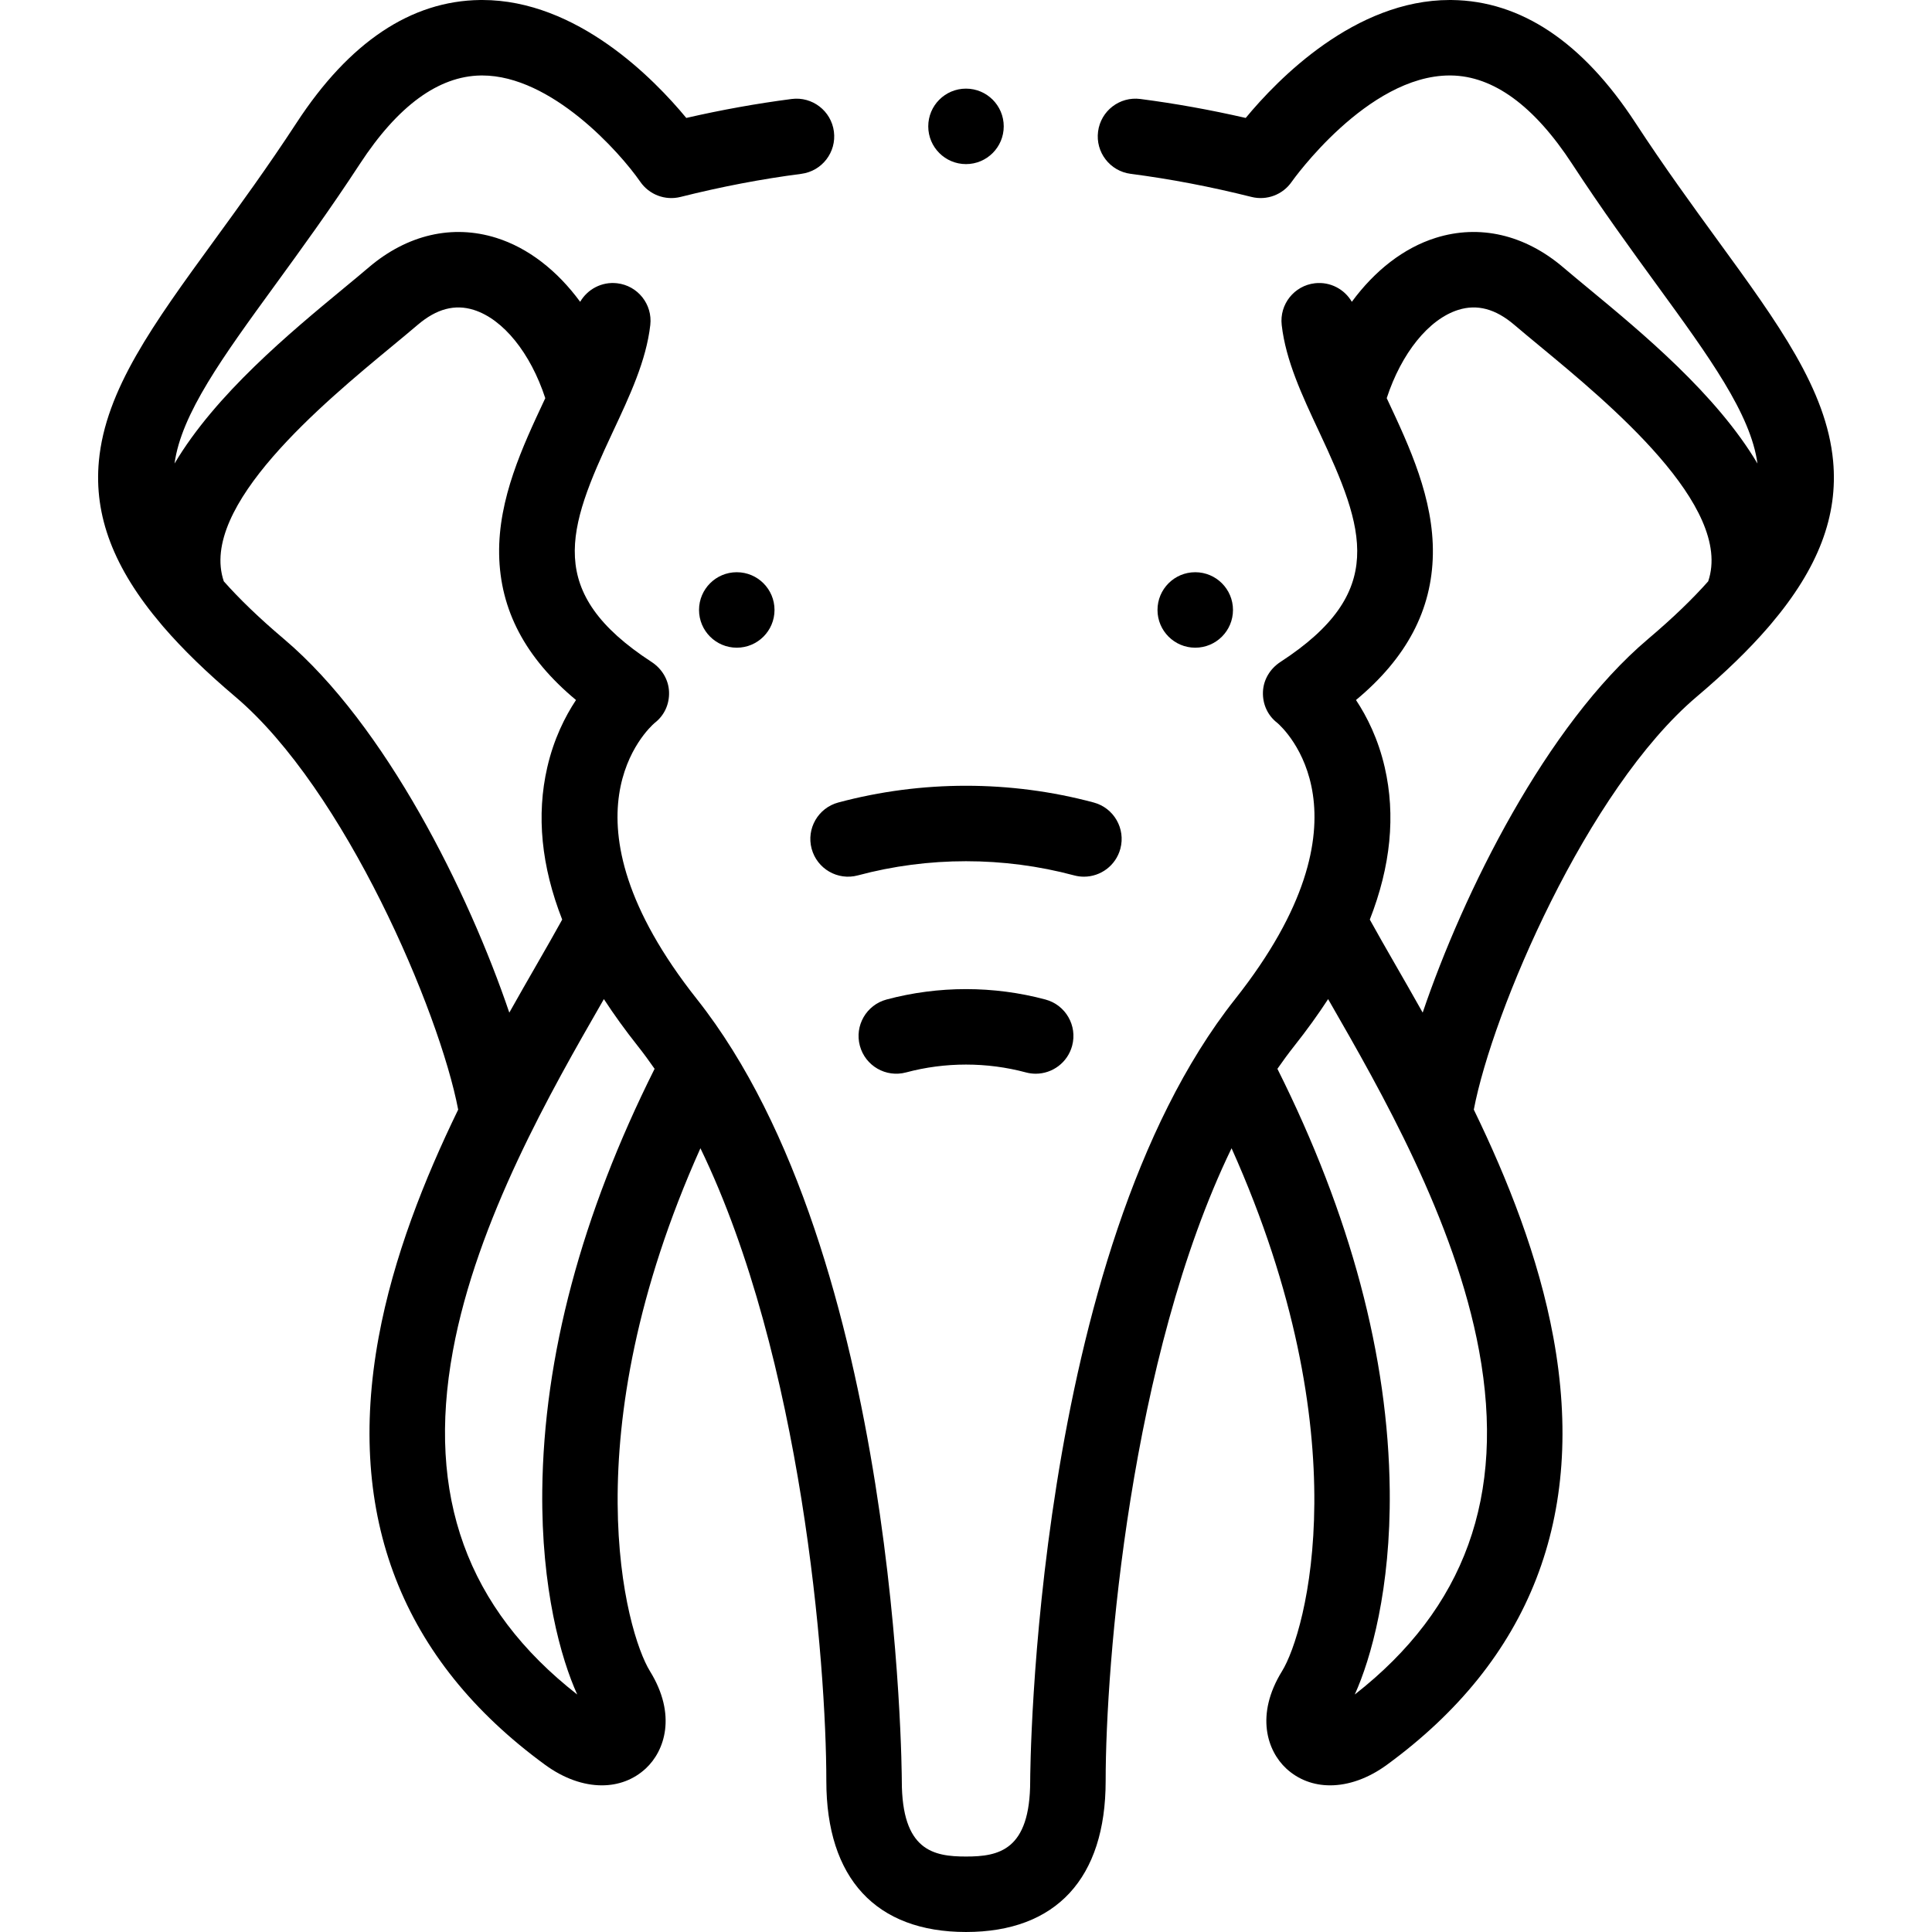 <svg id="Layer_1" enable-background="new 0 0 512 512" height="512" viewBox="0 0 512 512" width="512" xmlns="http://www.w3.org/2000/svg"><g><g><path d="m469.283 165.426c12.658-14.923 17.85-28.783 16.513-43.229-1.748-18.894-14.458-36.353-30.55-58.456-6.681-9.178-14.254-19.58-21.858-31.221-13.953-21.359-30.319-32.299-48.645-32.516-.182-.003-.356-.004-.537-.004-25.144 0-45.549 20.935-54.079 31.255-9.415-2.157-18.605-3.809-27.919-5.022-5.483-.717-10.495 3.148-11.208 8.625-.714 5.477 3.147 10.494 8.624 11.208 10.635 1.385 21.114 3.388 32.036 6.124 4.053 1.015 8.304-.595 10.67-4.035.194-.283 19.975-28.155 41.87-28.155.101 0 .205.001.306.002 11.245.133 22.058 8.025 32.138 23.456 7.882 12.065 15.612 22.685 22.434 32.054 13.858 19.036 24.889 34.19 26.666 47.328-10.868-18.351-30.635-34.702-44.794-46.411-2.431-2.009-4.687-3.875-6.685-5.576-10.188-8.681-22.19-11.457-33.791-7.814-8.445 2.65-16.136 8.649-22.224 16.945-1.935-3.33-5.711-5.381-9.782-4.919-5.487.627-9.428 5.583-8.801 11.07 1.079 9.444 5.399 18.66 9.975 28.417 12.063 25.728 18.019 42.433-10.309 60.869-2.729 1.776-4.521 4.691-4.638 7.944-.116 3.235 1.242 6.249 3.809 8.217 1.731 1.493 27.132 24.781-11.184 73.192-53.687 67.834-54.308 205.813-54.308 207.198 0 18.482-8.404 20.029-17.012 20.029-8.607 0-17.012-1.546-17.012-20.029 0-1.386-.621-139.364-54.308-207.198-38.314-48.411-12.915-71.699-11.184-73.192 2.566-1.968 3.925-4.982 3.809-8.217-.117-3.253-1.909-6.168-4.638-7.944-28.327-18.436-22.371-35.14-10.308-60.868 4.574-9.757 8.896-18.973 9.975-28.417.627-5.487-3.313-10.443-8.801-11.07-4.065-.467-7.845 1.588-9.782 4.921-6.088-8.297-13.78-14.296-22.225-16.946-11.602-3.642-23.603-.866-33.791 7.814-1.998 1.702-4.255 3.567-6.685 5.576-14.158 11.708-33.927 28.06-44.794 46.412 1.777-13.138 12.808-28.293 26.666-47.329 6.821-9.369 14.552-19.989 22.434-32.053 10.066-15.41 20.863-23.301 32.091-23.456.113-.001.226-.002.339-.002 18.339 0 36.438 20.298 41.884 28.154 2.366 3.44 6.619 5.051 10.67 4.035 10.92-2.735 21.396-4.738 32.029-6.124 5.477-.713 9.338-5.731 8.624-11.208s-5.73-9.337-11.208-8.624c-9.312 1.213-18.499 2.865-27.912 5.021-8.53-10.323-28.933-31.257-54.079-31.257-.179 0-.358.001-.537.003-18.325.218-34.692 11.158-48.645 32.517-7.604 11.641-15.177 22.043-21.858 31.22-16.091 22.104-28.801 39.563-30.55 58.456-1.338 14.469 3.872 28.35 16.572 43.299.173.222.351.437.541.642 5.134 5.955 11.454 12.082 19.022 18.486 29.052 24.583 54.142 83.48 59.085 109.44-8.931 18.364-17.173 39.09-21.078 60.332-8.721 47.433 6.124 85.554 44.12 113.306 4.949 3.615 10.188 5.435 15.033 5.435 4.366 0 8.411-1.479 11.629-4.457 5.006-4.632 8.303-14.17 1.115-25.808-6.351-10.283-20.927-62.035 13.379-138.571 26.915 55.562 33.366 136.652 33.366 167.672 0 25.812 13.145 40.028 37.012 40.028s37.012-14.216 37.012-40.029c0-31.019 6.451-112.109 33.366-167.671 34.308 76.538 19.729 128.289 13.378 138.571-7.187 11.637-3.89 21.176 1.116 25.808 3.218 2.977 7.263 4.457 11.629 4.457 4.844 0 10.084-1.82 15.033-5.434 37.996-27.752 52.841-65.874 44.12-113.307-3.906-21.242-12.148-41.968-21.078-60.332 4.942-25.969 30.016-84.842 59.085-109.44 7.519-6.362 13.804-12.451 18.919-18.368.249-.262.481-.539.703-.829zm-394.024 3.929c-6.7-5.669-11.906-10.739-15.95-15.298-6.744-19.845 26.465-47.311 44.488-62.215 2.512-2.077 4.844-4.006 6.908-5.765 4.971-4.234 9.821-5.529 14.834-3.956 7.845 2.462 15.069 11.484 18.966 23.398-.085.181-.168.36-.253.541-5.728 12.215-12.219 26.06-11.975 40.829.245 14.74 6.931 27.453 20.371 38.622-2.92 4.405-5.891 10.34-7.617 17.843-2.922 12.701-1.586 26.193 3.957 40.347-1.948 3.548-4.262 7.576-6.832 12.047-2.239 3.895-4.664 8.116-7.184 12.61-10.772-31.77-32.726-76.166-59.713-99.003zm68.448 225.639c-.277 26.022 4.961 44.595 9.268 54.073-29.231-22.848-40.015-52.676-32.958-91.056 6.382-34.718 26.3-69.368 39.479-92.297.183-.318.359-.625.539-.939 2.666 4.091 5.653 8.229 8.963 12.41 1.538 1.943 3.026 3.972 4.475 6.063-19.373 38.701-29.389 76.27-29.766 111.746zm215.318 54.072c4.306-9.477 9.545-28.048 9.269-54.066-.377-35.478-10.392-73.048-29.767-111.751 1.449-2.091 2.937-4.12 4.476-6.063 3.309-4.181 6.296-8.318 8.962-12.409.18.313.355.619.538.937 13.181 22.929 33.098 57.58 39.48 92.298 7.057 38.379-3.726 68.207-32.958 91.054zm77.716-279.711c-27.001 22.849-48.947 67.229-59.715 98.998-2.52-4.493-4.945-8.713-7.183-12.608-2.569-4.47-4.882-8.497-6.831-12.044 5.543-14.154 6.879-27.646 3.957-40.348-1.727-7.502-4.697-13.438-7.617-17.842 13.44-11.169 20.127-23.882 20.371-38.622.245-14.769-6.246-28.614-11.974-40.829-.085-.182-.169-.362-.254-.543 3.897-11.913 11.12-20.935 18.966-23.397 5.009-1.572 9.861-.278 14.834 3.957 2.064 1.759 4.396 3.688 6.907 5.765 18.025 14.905 51.232 42.37 44.488 62.217-4.044 4.559-9.25 9.628-15.949 15.296z"/><path d="m215.091 224.917c1.43 5.334 6.915 8.503 12.247 7.071 18.688-5.007 38.637-5.007 57.324 0 .867.232 1.737.343 2.594.343 4.416 0 8.456-2.947 9.653-7.414 1.43-5.335-1.736-10.818-7.071-12.248-22.063-5.912-45.613-5.912-67.676 0-5.335 1.43-8.501 6.913-7.071 12.248z"/><path d="m234.941 264.884c-5.334 1.429-8.501 6.913-7.071 12.247 1.428 5.334 6.905 8.502 12.247 7.072 10.357-2.774 21.408-2.774 31.766 0 .867.232 1.737.343 2.594.343 4.416 0 8.457-2.947 9.653-7.415 1.43-5.334-1.737-10.818-7.071-12.247-13.733-3.678-28.385-3.678-42.118 0z"/><path d="m195.246 151.646c-5.522 0-9.996 4.477-9.996 10s4.481 10 10.004 10 10-4.477 10-10-4.478-10-10-10z"/><path d="m326.754 161.646c0-5.523-4.478-10-10-10h-.008c-5.522 0-9.996 4.477-9.996 10s4.481 10 10.004 10 10-4.477 10-10z"/><path d="m256 43.489c5.522 0 10-4.477 10-10s-4.478-10-10-10h-.007c-5.522 0-9.996 4.477-9.996 10s4.48 10 10.003 10z"/></g></g></svg>